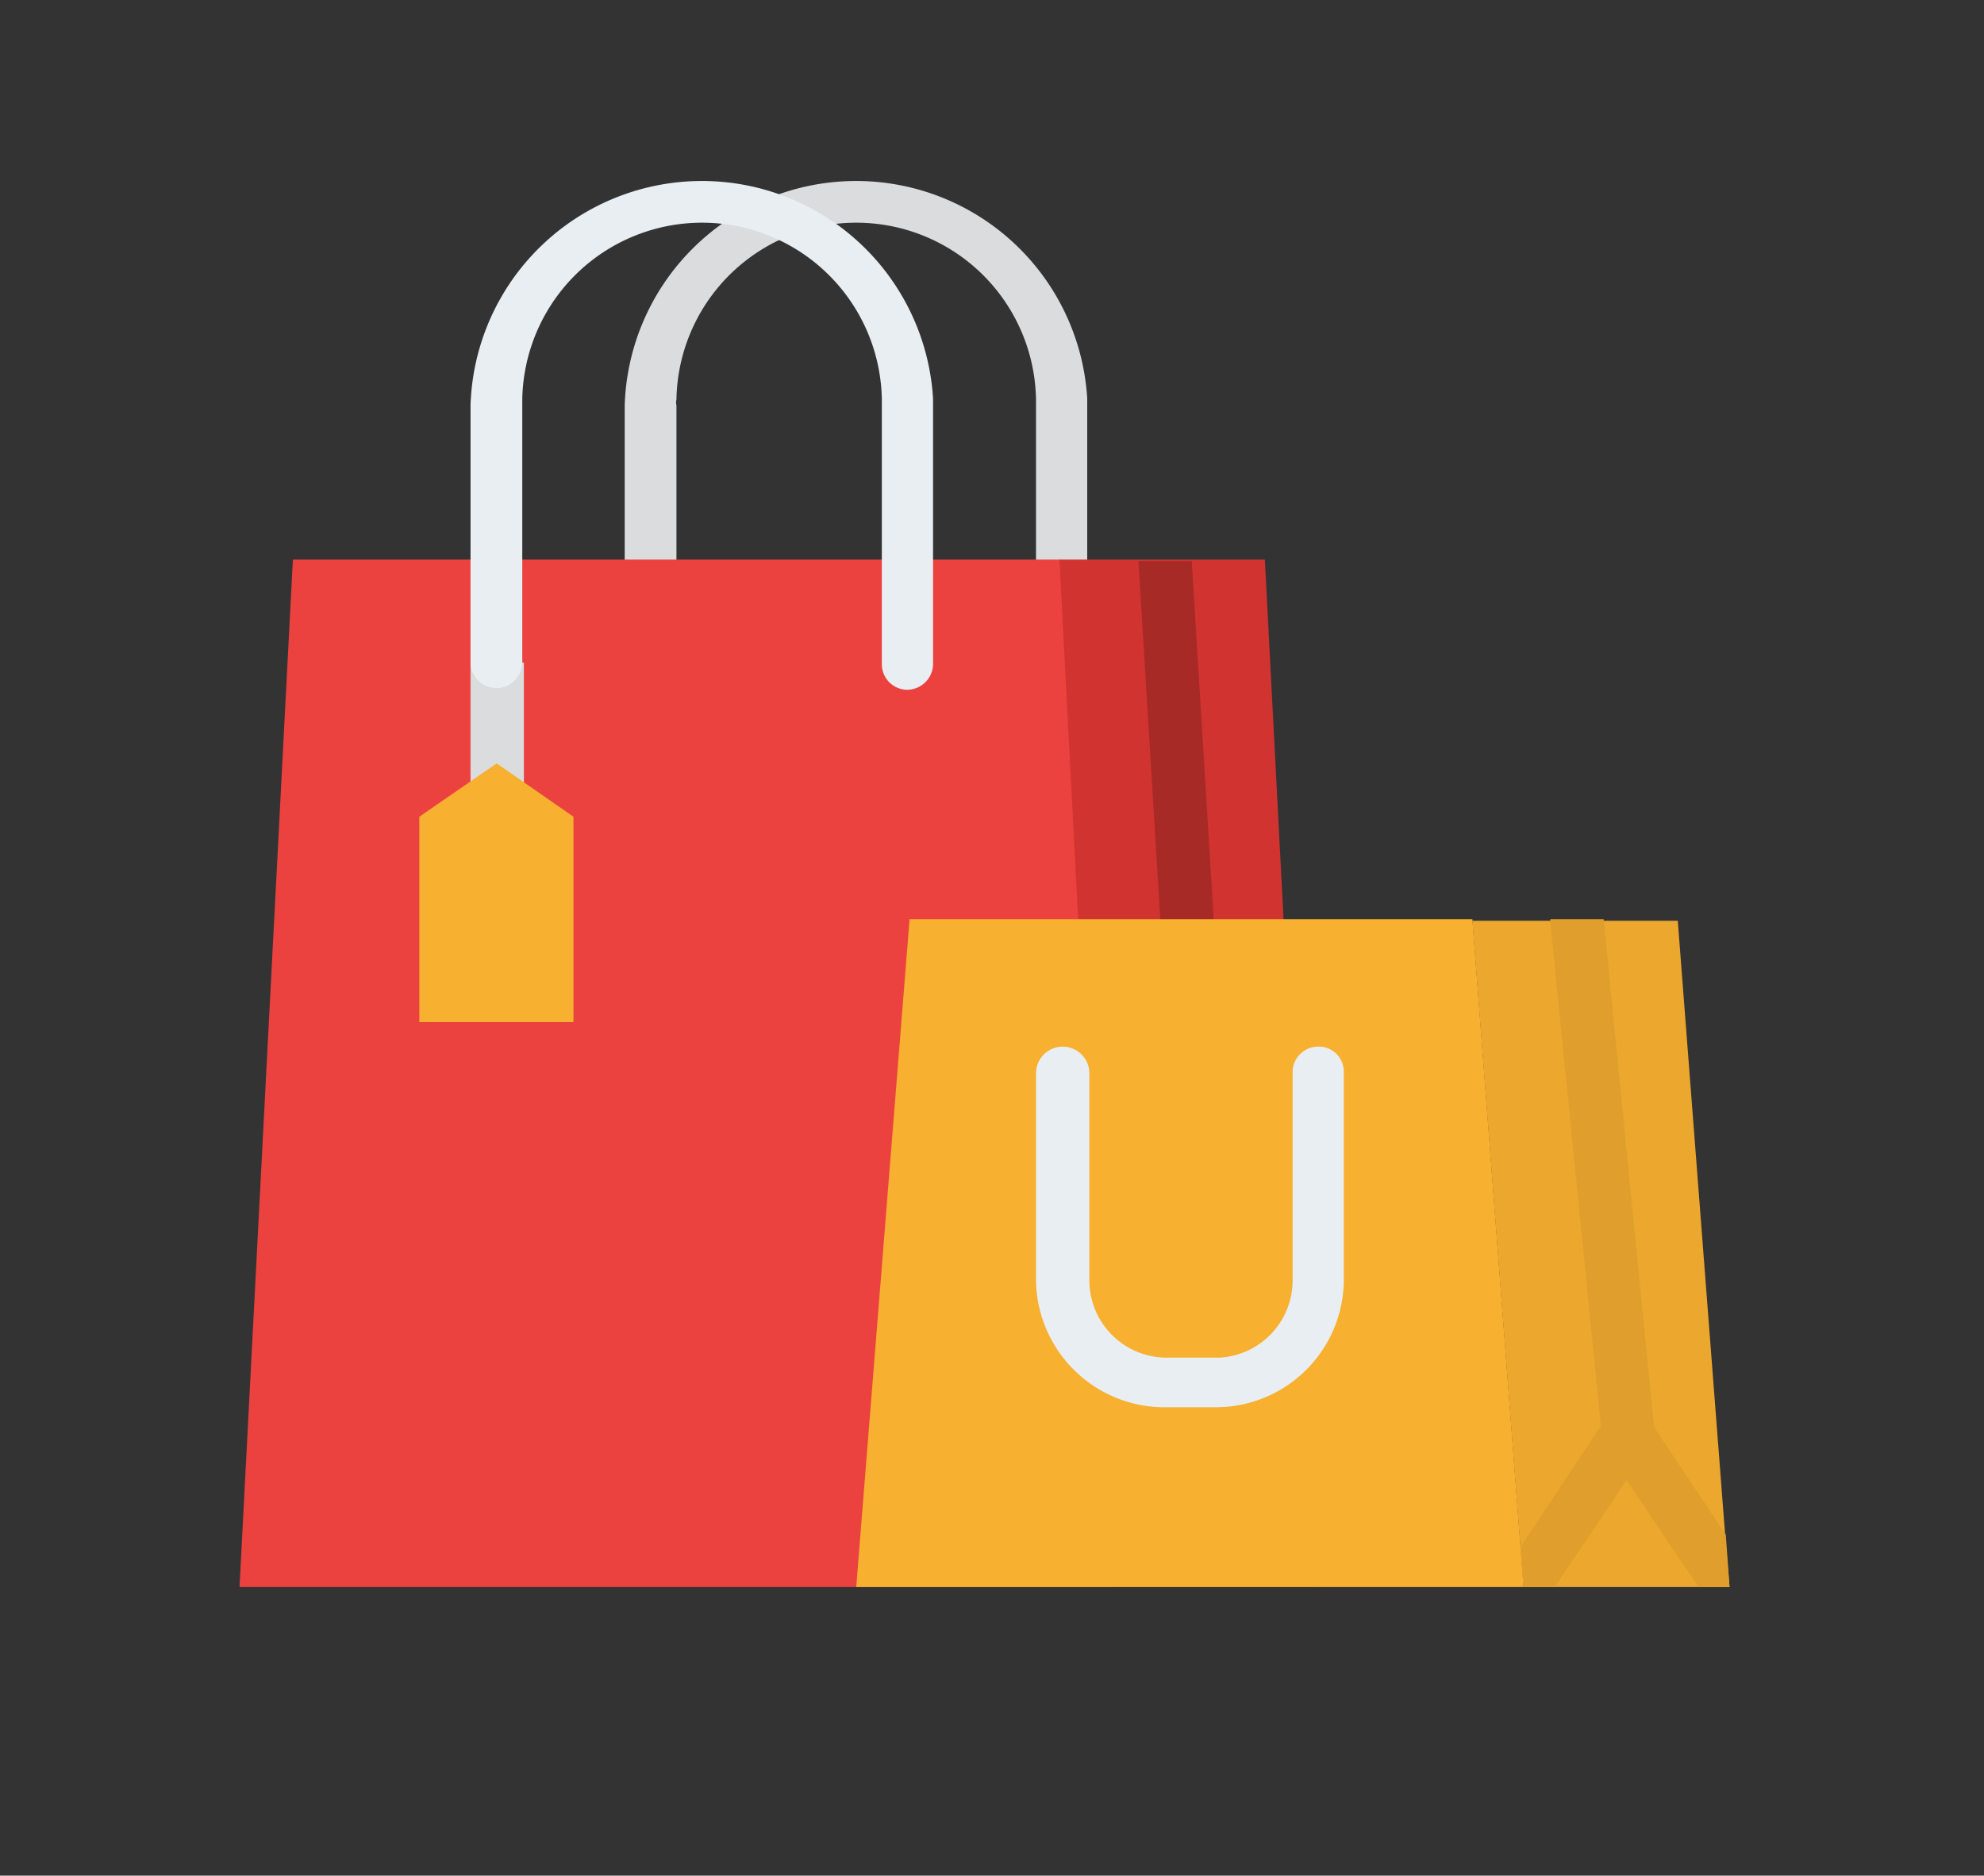 <svg id="Layer_1" data-name="Layer 1" xmlns="http://www.w3.org/2000/svg" viewBox="0 0 37.19 35.16"><rect x="0" y="0" width="37.19" height="35.16" fill="#333333" stroke="none"/><defs><style>.cls-1{fill:#dadcde;}.cls-2{fill:#eb423f;}.cls-3{fill:#d13330;}.cls-4{fill:#a82a27;}.cls-5{fill:#eba72e;}.cls-6{fill:#e09f2c;}.cls-7{fill:#f7b030;}.cls-8{fill:#e9eef2;}</style></defs><title>Untitled-1</title><g id="online-shopping"><path id="Path_2671" data-name="Path 2671" class="cls-1" d="M19.9,12.9a.48.48,0,0,1-.48-.48V7.6a3.37,3.37,0,1,0-6.74-.11.21.21,0,0,0,0,.11v4.82a.5.5,0,0,1-.51.46.48.48,0,0,1-.46-.46V7.6a4.34,4.34,0,0,1,8.67-.13v5A.49.49,0,0,1,19.9,12.9Z"/><path id="Path_2672" data-name="Path 2672" class="cls-2" d="M20.86,29.75H4.49l1-19.26H19.9Z"/><path id="Path_2673" data-name="Path 2673" class="cls-3" d="M24.71,29.75H20.86l-1-19.26h3.85Z"/><path id="Path_2674" data-name="Path 2674" class="cls-4" d="M22.82,27.34h0a.47.47,0,0,1-.48-.45l-1-16.37v0h1l1,16.34A.48.48,0,0,1,22.82,27.34Z"/><path id="Path_2675" data-name="Path 2675" class="cls-5" d="M32.42,29.75H28.56L28.5,29h0l-.9-11.74h3.85l.89,11.54h0Z"/><path id="Path_2676" data-name="Path 2676" class="cls-6" d="M30.54,27.34h-.05a.49.49,0,0,1-.48-.43v-.17l-.95-9.46v-.05h1L31,26.7v.12A.48.48,0,0,1,30.54,27.34Z"/><path id="Path_2677" data-name="Path 2677" class="cls-6" d="M32.42,29.75h-.58l-1.35-2-1.35,2h-.58L28.5,29h0L30,26.74l.1-.14a.48.48,0,0,1,.67-.13.4.4,0,0,1,.13.13l.07.1,1.38,2.07h0Z"/><path id="Path_2678" data-name="Path 2678" class="cls-7" d="M28.56,29.75H16.05l1-12.52H27.6Z"/><path id="Path_2679" data-name="Path 2679" class="cls-8" d="M22.79,26.38h-1A2.41,2.41,0,0,1,19.42,24V20.12a.48.48,0,0,1,1,0V24a1.45,1.45,0,0,0,1.44,1.45h1A1.45,1.45,0,0,0,24.23,24V20.12a.48.48,0,0,1,.46-.5.47.47,0,0,1,.5.46V24A2.4,2.4,0,0,1,22.79,26.38Z"/><path id="Path_2680" data-name="Path 2680" class="cls-1" d="M8.82,12.42h1v2.89h-1Z"/><path id="Path_2681" data-name="Path 2681" class="cls-8" d="M9.31,12.9a.49.49,0,0,1-.49-.48V7.6a4.34,4.34,0,0,1,8.67-.13v5a.49.49,0,0,1-.5.46.48.48,0,0,1-.46-.46V7.6a3.37,3.37,0,1,0-6.74-.11v4.93A.49.49,0,0,1,9.31,12.9Z"/><path id="Path_2682" data-name="Path 2682" class="cls-7" d="M10.75,19.16H7.86V15.31l1.45-1,1.44,1Z"/></g></svg>